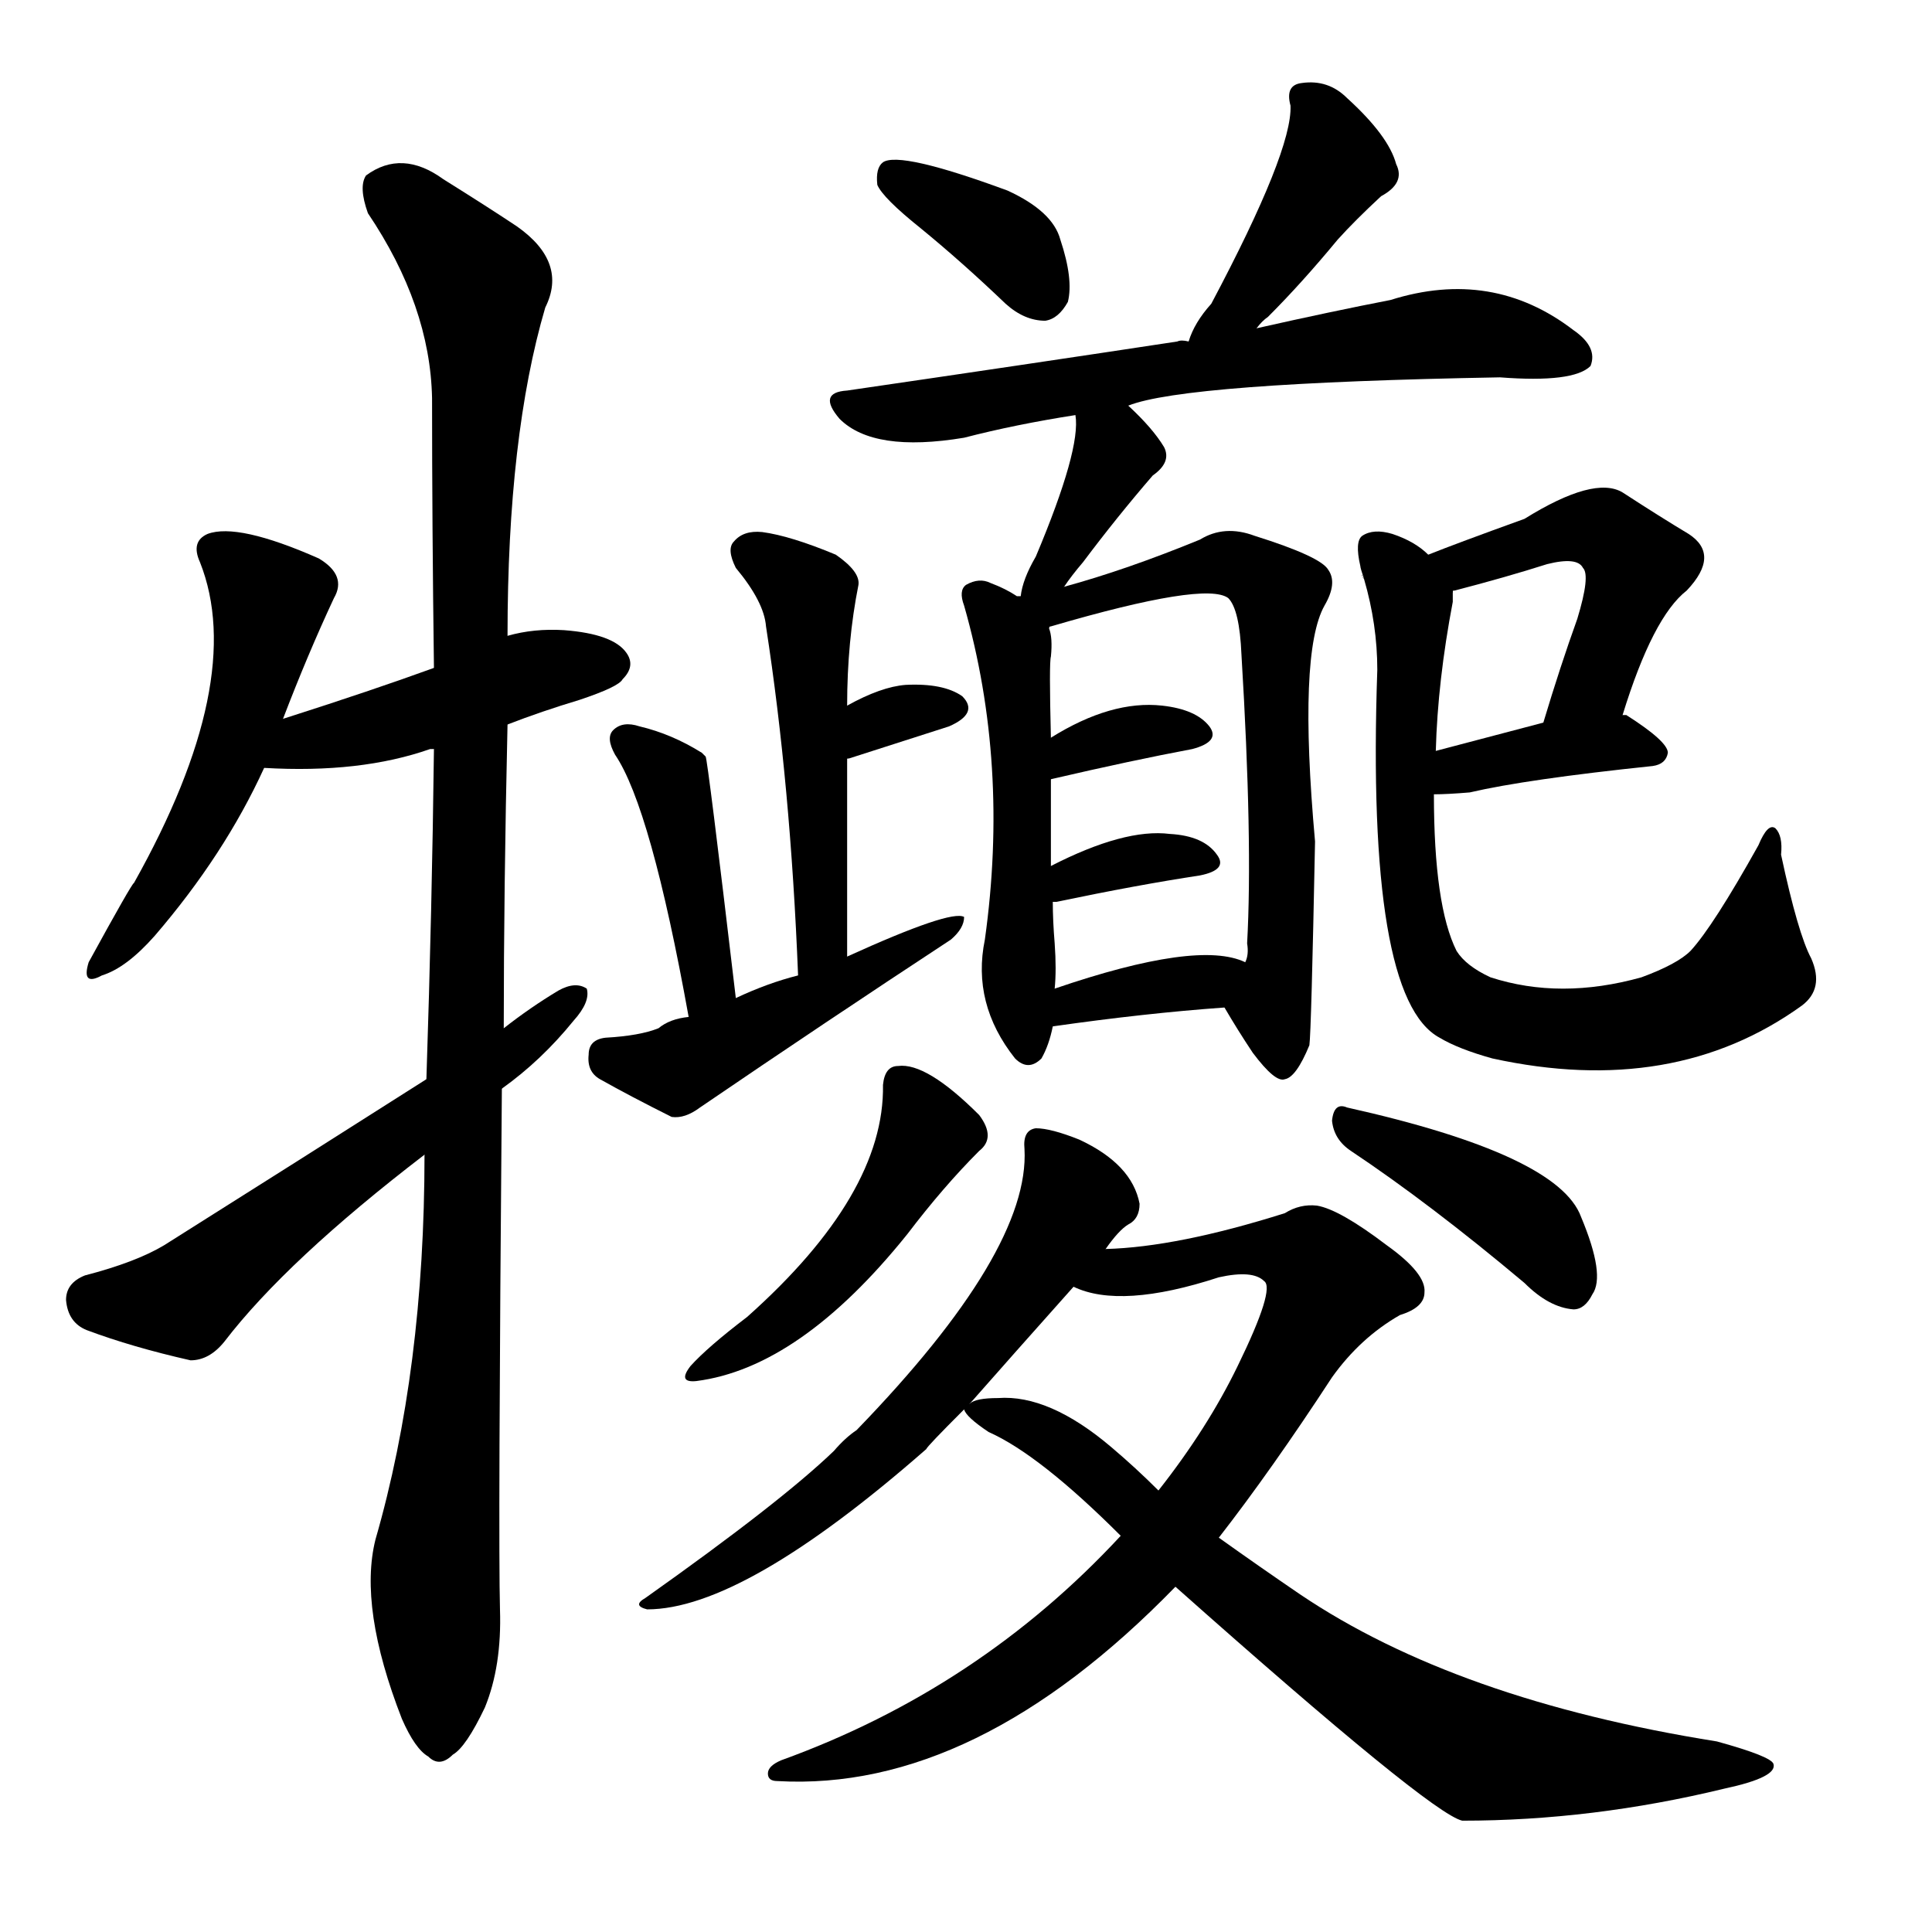 <svg version="1.1" viewBox="0 0 1024 1024" xmlns="http://www.w3.org/2000/svg">
  
  <g transform="scale(1, -1) translate(0, -900)">
    <style type="text/css">
        .origin {display:none;}
        .hide {display:none;}
        .stroke {fill: #000000;}
    </style>

    <path d="M 150 519 Q 163 553 177 583 Q 184 595 169 604 Q 126 623 110 617 Q 101 613 106 602 Q 131 539 71 432 Q 70 432 47 390 Q 43 377 54 383 Q 67 387 82 404 Q 119 447 140 493 L 150 519 Z" fill="lightgray" class="stroke"/>
    <path d="M 269 516 Q 287 523 307 529 Q 328 536 330 540 Q 337 547 332 554 Q 325 564 299 566 Q 283 567 269 563 L 230 546 Q 197 534 150 519 C 121 510 110 494 140 493 Q 191 490 228 503 L 230 503 L 269 516 Z" fill="lightgray" class="stroke"/>
    <path d="M 267 355 Q 267 428 269 516 L 269 563 Q 269 669 289 737 Q 301 761 274 780 Q 259 790 235 805 Q 213 821 194 807 Q 190 801 195 787 Q 228 738 229 689 Q 229 622 230 546 L 230 503 Q 229 419 226 328 L 225 288 Q 225 174 199 84 Q 190 48 213 -11 Q 220 -27 227 -31 Q 233 -37 240 -30 Q 247 -26 257 -5 Q 266 17 265 47 Q 264 84 266 323 L 267 355 Z" fill="lightgray" class="stroke"/>
    <path d="M 266 323 Q 287 338 304 359 Q 313 369 311 376 Q 305 380 296 375 Q 281 366 267 355 L 226 328 Q 160 286 87 240 Q 72 231 45 224 Q 35 220 35 211 Q 36 199 46 195 Q 70 186 101 179 Q 111 179 119 189 Q 152 232 225 288 L 266 323 Z" fill="lightgray" class="stroke"/>
    <path d="M 488 779 Q 510 761 533 739 Q 543 730 554 730 Q 561 731 566 740 Q 569 752 562 773 Q 558 788 534 799 Q 477 820 468 814 Q 464 811 465 802 Q 468 795 488 779 Z" fill="lightgray" class="stroke"/>
    <path d="M 666 726 Q 669 730 672 732 Q 690 750 709 773 Q 718 783 732 796 Q 745 803 740 813 Q 736 828 714 848 Q 704 858 690 856 Q 681 855 684 844 Q 685 820 642 739 Q 633 729 630 719 C 619 691 646 704 666 726 Z" fill="lightgray" class="stroke"/>
    <path d="M 630 719 Q 626 720 624 719 Q 545 707 449 693 Q 433 692 445 678 Q 463 660 511 668 Q 538 675 570 680 L 598 685 Q 628 697 795 700 Q 834 697 843 706 Q 847 716 834 725 Q 791 758 737 741 Q 706 735 666 726 L 630 719 Z" fill="lightgray" class="stroke"/>
    <path d="M 449 393 Q 449 448 449 497 L 449 526 Q 449 560 455 590 Q 456 597 443 606 Q 419 616 404 618 Q 394 619 389 613 Q 385 609 390 599 Q 405 581 406 568 Q 419 484 423 383 C 424 353 449 363 449 393 Z" fill="lightgray" class="stroke"/>
    <path d="M 449 497 Q 448 498 450 498 Q 481 508 503 515 Q 519 522 510 531 Q 500 538 480 537 Q 467 536 449 526 C 423 512 426 478 449 497 Z" fill="lightgray" class="stroke"/>
    <path d="M 390 371 Q 375 498 374 499 L 372 501 Q 356 511 339 515 Q 330 518 325 513 Q 321 509 326 500 Q 345 472 365 361 C 370 331 394 341 390 371 Z" fill="lightgray" class="stroke"/>
    <path d="M 365 361 Q 355 360 349 355 Q 339 351 321 350 Q 312 349 312 341 Q 311 332 318 328 Q 334 319 356 308 Q 363 307 371 313 Q 437 358 504 402 Q 511 408 511 414 Q 504 418 449 393 L 423 383 Q 407 379 390 371 L 365 361 Z" fill="lightgray" class="stroke"/>
    <path d="M 564 589 Q 568 595 574 602 Q 592 626 611 648 Q 621 655 617 663 Q 611 673 598 685 C 576 706 568 710 570 680 Q 573 662 549 605 Q 542 593 541 584 C 536 554 547 564 564 589 Z" fill="lightgray" class="stroke"/>
    <path d="M 541 584 L 539 584 Q 533 588 525 591 Q 519 594 512 590 Q 508 587 511 579 Q 535 495 522 402 Q 515 368 538 339 Q 545 332 552 339 Q 556 346 558 356 L 559 376 Q 560 386 559 400 Q 558 412 558 422 L 557 441 Q 557 468 557 487 L 557 509 Q 556 549 557 552 Q 558 562 556 567 C 554 578 554 578 541 584 Z" fill="lightgray" class="stroke"/>
    <path d="M 649 366 Q 656 354 664 342 Q 676 326 681 328 Q 687 329 694 346 Q 695 353 697 454 Q 688 554 702 579 Q 709 591 704 598 Q 700 605 665 616 Q 649 622 636 614 Q 597 598 564 589 C 532 580 526 557 556 567 Q 556 568 557 568 Q 639 592 651 583 Q 657 577 658 553 Q 664 454 661 400 Q 662 394 660 390 C 657 360 641 379 649 366 Z" fill="lightgray" class="stroke"/>
    <path d="M 557 487 Q 600 497 632 503 Q 647 507 641 515 Q 634 524 616 526 Q 589 529 557 509 C 531 493 528 480 557 487 Z" fill="lightgray" class="stroke"/>
    <path d="M 560 422 Q 603 431 636 436 Q 651 439 645 447 Q 638 457 620 458 Q 596 461 557 441 C 530 427 528 420 558 422 L 560 422 Z" fill="lightgray" class="stroke"/>
    <path d="M 558 356 Q 607 363 649 366 C 679 368 688 379 660 390 Q 635 402 559 376 C 531 366 528 352 558 356 Z" fill="lightgray" class="stroke"/>
    <path d="M 860 521 Q 876 573 894 587 Q 912 606 895 617 Q 880 626 860 639 Q 845 648 808 625 Q 772 612 757 606 C 729 595 742 575 770 586 Q 769 587 771 587 Q 798 594 820 601 Q 836 605 839 599 Q 843 595 836 572 Q 827 547 818 517 C 809 488 851 492 860 521 Z" fill="lightgray" class="stroke"/>
    <path d="M 760 479 Q 767 479 779 480 Q 809 487 876 494 Q 883 495 884 501 Q 884 507 862 521 L 860 521 L 818 517 Q 784 508 761 502 C 732 494 730 478 760 479 Z" fill="lightgray" class="stroke"/>
    <path d="M 757 606 Q 750 613 738 617 Q 728 620 722 616 Q 718 613 721 600 Q 721 599 723 593 Q 722 594 722 595 Q 721 596 723 593 Q 730 569 730 545 Q 724 371 763 350 Q 773 344 791 339 Q 887 318 955 367 Q 967 376 960 392 Q 953 405 944 447 Q 945 457 941 461 Q 937 464 932 452 Q 908 409 896 396 Q 889 389 870 382 Q 827 370 790 382 Q 777 388 772 396 Q 760 420 760 479 L 761 502 Q 762 539 770 581 Q 770 584 770 586 C 771 596 771 596 757 606 Z" fill="lightgray" class="stroke"/>
    <path d="M 468 325 Q 469 267 396 202 Q 375 186 366 176 Q 359 167 369 168 Q 424 175 481 246 Q 500 271 519 290 Q 528 297 519 309 Q 491 337 476 335 Q 469 335 468 325 Z" fill="lightgray" class="stroke"/>
    <path d="M 716 290 Q 758 262 808 220 Q 821 207 834 206 Q 840 206 844 214 Q 851 224 838 255 Q 826 288 714 313 Q 707 316 706 306 Q 707 296 716 290 Z" fill="lightgray" class="stroke"/>
    <path d="M 586 238 Q 593 248 598 251 Q 604 254 604 262 Q 600 283 572 296 Q 557 302 549 302 Q 542 301 543 291 Q 546 237 454 142 Q 448 138 442 131 Q 414 104 342 53 Q 335 49 343 47 Q 394 47 491 132 Q 491 133 511 153 L 514 156 Q 536 181 569 218 L 586 238 Z" fill="lightgray" class="stroke"/>
    <path d="M 646 85 Q 674 121 706 170 Q 721 191 742 203 Q 755 207 755 215 Q 756 225 735 240 Q 710 259 698 261 Q 689 262 681 257 Q 624 239 586 238 C 556 236 540 226 569 218 Q 594 206 646 223 Q 664 227 670 221 Q 676 217 656 176 Q 640 143 614 110 L 594 86 Q 519 5 414 -33 Q 407 -36 407 -40 Q 407 -44 412 -44 Q 517 -50 623 59 L 646 85 Z" fill="lightgray" class="stroke"/>
    <path d="M 623 59 Q 758 -61 775 -65 Q 844 -65 914 -48 Q 942 -42 940 -35 Q 939 -31 910 -23 Q 772 -1 689 55 Q 667 70 646 85 L 614 110 Q 602 122 589 133 Q 556 161 529 159 Q 517 159 514 156 C 509 155 509 155 511 153 Q 512 149 524 141 Q 551 129 594 86 L 623 59 Z" fill="lightgray" class="stroke"/></g>
</svg>